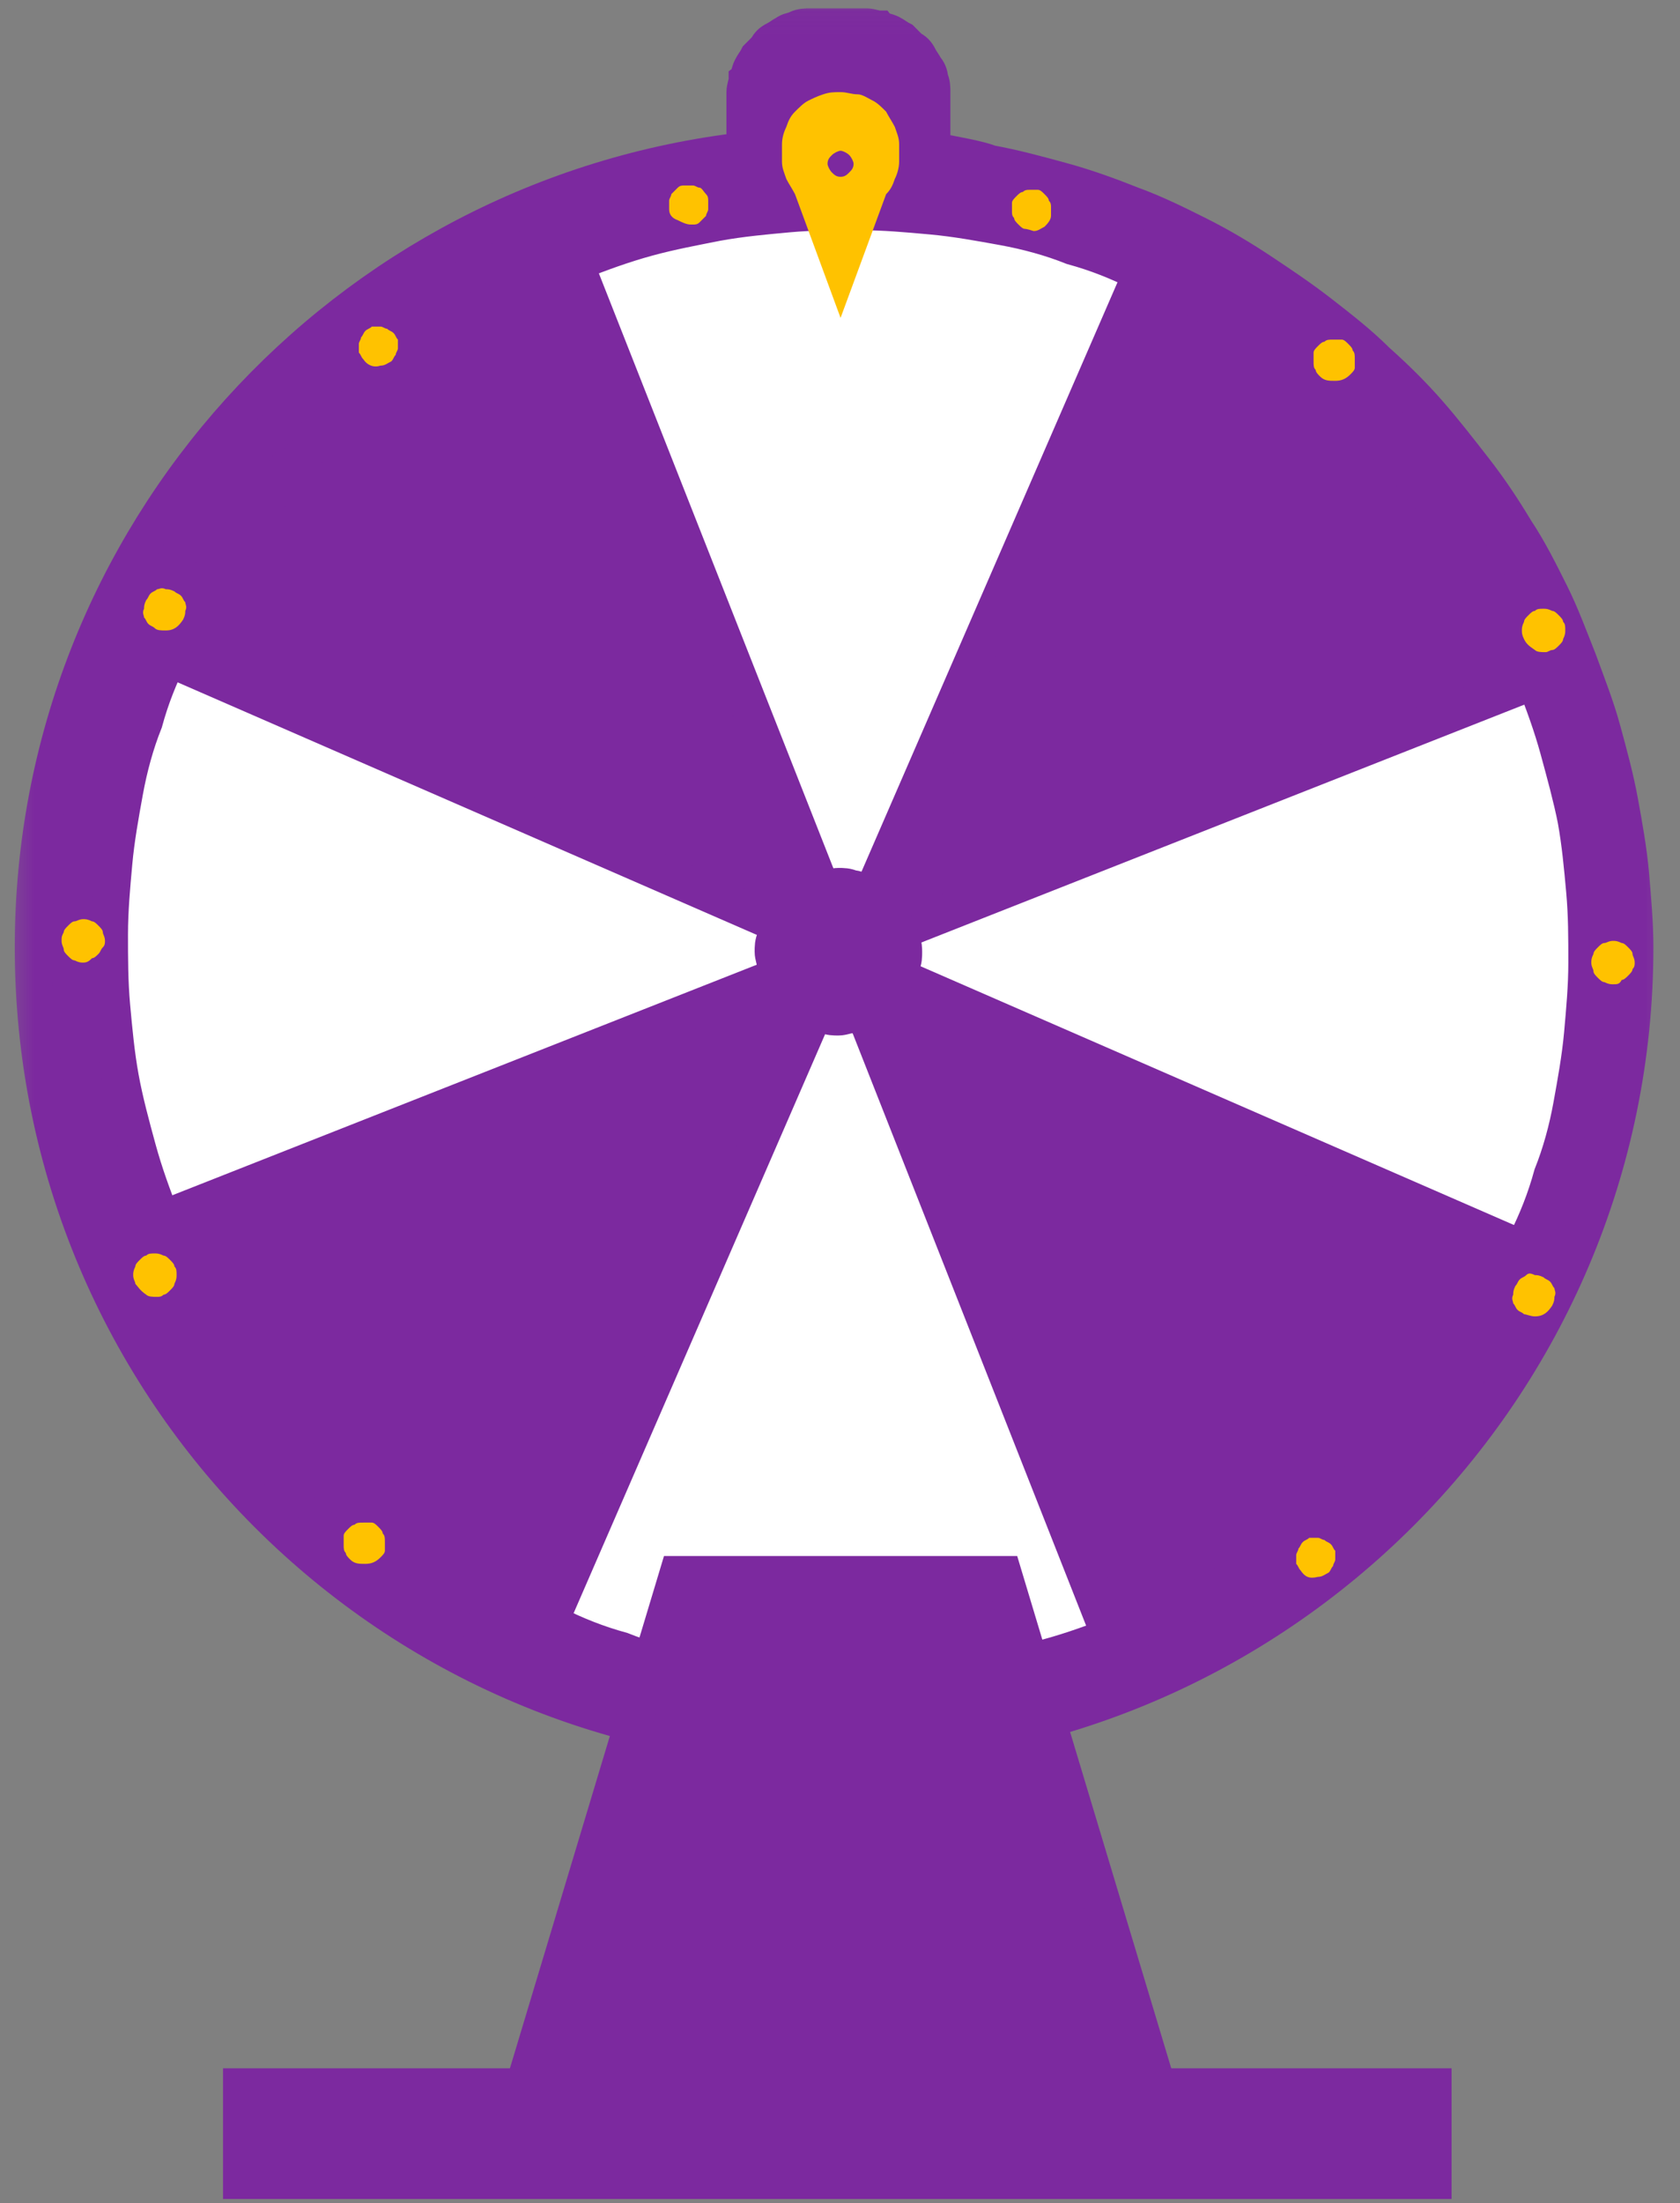 <svg width="74" height="97" viewBox="0 0 74 97" fill="none" xmlns="http://www.w3.org/2000/svg">
<rect x="0" y="0" width="74" height="97" fill="#808080" stroke="none"/>
<path d="M63.116 91.89H10.646V96H63.116V91.89Z" fill="#7C299F"/>
<mask id="mask0_455_21890" style="mask-type:luminance" maskUnits="userSpaceOnUse" x="10" y="91" width="54" height="5">
<path d="M63.116 91.89H10.646V96H63.116V91.89Z" fill="white"/>
</mask>
<g mask="url(#mask0_455_21890)">
<path d="M11.315 92.368H62.83V96.096H11.315V92.368Z" fill="#7C299F" stroke="#7C299F" stroke-width="1.644" stroke-miterlimit="10"/>
</g>
<path d="M63.116 91.89H10.646V96H63.116V91.89Z" stroke="#7C299F" stroke-width="1.644" stroke-miterlimit="10"/>
<mask id="mask1_455_21890" style="mask-type:luminance" maskUnits="userSpaceOnUse" x="0" y="0" width="74" height="79">
<path d="M73.726 0.043H0.324V78.414H73.726V0.043Z" fill="white"/>
</mask>
<g mask="url(#mask1_455_21890)">
<path d="M41.04 6.637V4.057C41.04 3.866 41.04 3.675 40.944 3.483C40.944 3.292 40.849 3.101 40.753 3.006C40.657 2.814 40.562 2.719 40.466 2.528C40.371 2.337 40.275 2.241 40.084 2.145C39.988 2.05 39.797 1.859 39.702 1.763C39.511 1.668 39.415 1.572 39.224 1.476C39.033 1.381 38.841 1.381 38.746 1.285C38.555 1.285 38.364 1.19 38.172 1.19H35.688C35.496 1.19 35.305 1.19 35.114 1.285C34.923 1.381 34.732 1.381 34.636 1.476C34.445 1.572 34.349 1.668 34.158 1.763C33.967 1.859 33.871 1.954 33.776 2.145C33.68 2.241 33.489 2.432 33.394 2.528C33.298 2.719 33.203 2.814 33.107 3.006C33.011 3.197 33.011 3.388 32.916 3.483C32.916 3.675 32.82 3.866 32.82 4.057V6.637C15.235 8.645 1.472 23.554 1.472 41.713C1.472 61.211 17.241 76.981 36.739 76.981H36.834C56.236 76.885 72.006 61.115 72.006 41.713C72.006 40.662 71.91 39.611 71.815 38.464C71.719 37.413 71.528 36.361 71.337 35.31C71.146 34.259 70.859 33.207 70.572 32.156C70.286 31.105 69.903 30.149 69.521 29.098C69.139 28.142 68.756 27.09 68.278 26.135C67.801 25.179 67.323 24.223 66.749 23.363C66.176 22.407 65.602 21.547 64.933 20.687C64.264 19.827 63.595 18.967 62.926 18.202C62.257 17.437 61.493 16.673 60.633 15.908C59.868 15.144 59.008 14.475 58.148 13.806C57.287 13.137 56.427 12.563 55.567 11.99C54.707 11.416 53.751 10.843 52.795 10.365C51.84 9.887 50.884 9.409 49.833 9.027C48.877 8.645 47.825 8.262 46.774 7.976C45.723 7.689 44.672 7.402 43.62 7.211C43.142 7.02 42.091 6.829 41.04 6.637ZM37.121 72.489H37.026C35.974 72.489 35.018 72.489 33.967 72.393C32.916 72.297 31.96 72.202 31.004 72.011C30.049 71.82 28.997 71.628 28.041 71.342C27.086 71.055 26.13 70.768 25.174 70.386C24.218 70.004 23.358 69.621 22.403 69.143C21.542 68.665 20.682 68.188 19.822 67.614C18.962 67.041 18.197 66.467 17.337 65.798C16.573 65.129 15.808 64.46 15.043 63.791C14.279 63.122 13.61 62.358 13.036 61.593C12.367 60.828 11.794 59.968 11.22 59.204C10.647 58.343 10.169 57.483 9.691 56.623C9.213 55.763 8.735 54.807 8.353 53.851C7.971 52.896 7.588 51.94 7.302 50.984C7.015 50.028 6.728 49.073 6.537 48.021C6.346 47.066 6.155 46.014 6.059 45.059C5.964 44.007 5.868 43.051 5.868 42C5.868 40.949 5.964 39.993 6.059 38.942C6.155 37.89 6.346 36.935 6.537 35.979C6.728 35.023 7.015 33.972 7.302 33.016C7.588 32.06 7.971 31.105 8.353 30.149C8.735 29.193 9.213 28.333 9.691 27.377C10.169 26.517 10.647 25.657 11.22 24.797C11.794 23.936 12.367 23.172 13.036 22.407C13.705 21.643 14.374 20.878 15.043 20.209C15.808 19.54 16.477 18.776 17.337 18.202C18.102 17.533 18.962 16.959 19.822 16.386C20.682 15.813 21.542 15.335 22.403 14.857C23.263 14.379 24.218 13.997 25.174 13.614C26.13 13.232 27.086 12.945 28.041 12.659C28.997 12.372 29.953 12.181 31.004 11.99C31.96 11.799 33.011 11.703 33.967 11.607C35.018 11.512 35.974 11.512 37.026 11.512H37.121C38.077 11.512 39.128 11.607 40.084 11.703C41.04 11.799 42.091 11.99 43.047 12.181C44.002 12.372 44.958 12.659 45.914 12.945C46.87 13.232 47.825 13.614 48.686 13.997C49.641 14.379 50.502 14.857 51.362 15.335C52.222 15.813 53.082 16.291 53.942 16.864C54.802 17.437 55.567 18.011 56.332 18.68C57.096 19.349 57.861 20.018 58.53 20.687C59.199 21.356 59.868 22.121 60.537 22.885C61.206 23.65 61.779 24.51 62.353 25.275C62.926 26.135 63.404 26.995 63.882 27.855C64.36 28.715 64.742 29.671 65.124 30.531C65.507 31.487 65.793 32.443 66.08 33.398C66.367 34.354 66.654 35.31 66.845 36.266C67.036 37.221 67.227 38.273 67.323 39.228C67.418 40.184 67.514 41.236 67.514 42.191C67.514 43.147 67.418 44.198 67.323 45.154C67.227 46.11 67.036 47.161 66.845 48.117C66.654 49.073 66.367 50.028 66.08 50.984C65.793 51.94 65.411 52.896 65.124 53.851C64.742 54.807 64.36 55.667 63.882 56.528C63.404 57.388 62.926 58.248 62.353 59.108C61.779 59.968 61.206 60.733 60.537 61.497C59.868 62.262 59.199 63.027 58.53 63.696C57.861 64.365 57.096 65.034 56.332 65.703C55.567 66.372 54.802 66.945 53.942 67.519C53.082 68.092 52.222 68.57 51.362 69.048C50.502 69.526 49.546 70.004 48.686 70.386C47.73 70.768 46.87 71.15 45.914 71.437C44.958 71.724 44.002 72.011 43.047 72.202C42.091 72.393 41.04 72.584 40.084 72.68C39.128 72.393 38.172 72.489 37.121 72.489Z" fill="#7C299F" stroke="#7C299F" stroke-width="1.644" stroke-miterlimit="10"/>
</g>
<path d="M67.609 29.958C67.991 30.914 68.374 31.965 68.66 33.016C68.947 34.068 69.234 35.119 69.425 36.075C69.616 37.126 69.712 38.177 69.807 39.229C69.903 40.28 69.903 41.331 69.903 42.383C69.903 43.434 69.807 44.485 69.712 45.537C69.616 46.588 69.425 47.639 69.234 48.691C69.043 49.742 68.756 50.793 68.374 51.749C68.087 52.8 67.705 53.756 67.227 54.712C66.844 55.667 66.367 56.623 65.793 57.579C65.315 58.535 64.742 59.395 64.073 60.255C63.499 61.115 62.83 61.975 62.161 62.74C61.492 63.505 60.728 64.365 59.963 65.034C59.199 65.703 58.434 66.468 57.574 67.136C56.714 67.805 55.853 68.379 54.993 68.952C54.133 69.526 53.177 70.099 52.221 70.577C51.266 71.055 50.31 71.533 49.354 71.915H49.259C48.303 72.297 47.252 72.68 46.2 72.967C45.149 73.253 44.098 73.54 43.046 73.731C41.995 73.922 40.944 74.018 39.892 74.114C38.841 74.209 37.79 74.209 36.738 74.209C35.687 74.209 34.636 74.113 33.584 74.018C32.533 73.922 31.482 73.731 30.43 73.54C29.379 73.349 28.328 73.062 27.372 72.68C26.321 72.393 25.365 72.011 24.409 71.533C23.453 71.151 22.498 70.673 21.542 70.099C20.586 69.621 19.726 69.048 18.866 68.379C18.006 67.805 17.146 67.136 16.285 66.468C15.521 65.798 14.661 65.034 13.992 64.269C13.227 63.505 12.558 62.74 11.889 61.88C11.22 61.02 10.646 60.16 10.073 59.299C9.5 58.439 8.926 57.483 8.448 56.528C7.97 55.572 7.492 54.616 7.11 53.66C6.728 52.705 6.346 51.653 6.059 50.602C5.772 49.551 5.485 48.499 5.294 47.448C5.103 46.397 5.008 45.345 4.912 44.294C4.816 43.243 4.816 42.191 4.816 41.14C4.816 40.089 4.912 39.038 5.008 37.986C5.103 36.935 5.294 35.883 5.485 34.832C5.677 33.781 5.963 32.73 6.346 31.774C6.632 30.723 7.015 29.767 7.492 28.811C7.875 27.855 8.353 26.899 8.926 25.944C9.404 24.988 9.977 24.128 10.646 23.268C11.22 22.407 11.889 21.547 12.558 20.687C13.227 19.827 13.992 19.062 14.756 18.393C15.521 17.629 16.285 16.96 17.146 16.291C18.006 15.622 18.866 15.048 19.726 14.475C20.586 13.901 21.542 13.328 22.498 12.85C23.453 12.372 24.409 11.894 25.365 11.512H25.461C26.416 11.13 27.468 10.747 28.519 10.461C29.57 10.174 30.622 9.983 31.577 9.792C32.629 9.6 33.68 9.505 34.731 9.409C35.783 9.314 36.834 9.314 37.885 9.314C38.937 9.314 39.988 9.409 41.039 9.505C42.091 9.6 43.142 9.792 44.193 9.983C45.245 10.174 46.296 10.461 47.252 10.843C48.303 11.13 49.259 11.512 50.214 11.99C51.17 12.372 52.126 12.85 53.082 13.423C54.037 13.901 54.898 14.475 55.758 15.144C56.618 15.717 57.478 16.386 58.243 17.055C59.007 17.724 59.867 18.489 60.536 19.253C61.301 20.018 61.97 20.783 62.639 21.643C63.308 22.503 63.882 23.363 64.455 24.223C65.028 25.084 65.602 26.039 66.08 26.995C66.749 28.046 67.227 29.002 67.609 29.958Z" fill="white" stroke="#7C299F" stroke-width="1.644" stroke-miterlimit="10"/>
<path d="M67.609 29.958L37.312 41.905L50.31 11.99C52.221 12.85 54.133 13.901 55.853 15.144C57.573 16.386 59.198 17.724 60.727 19.253C62.161 20.783 63.499 22.503 64.646 24.223C65.793 25.944 66.844 28.046 67.609 29.958Z" fill="#7C299F" stroke="#7C299F" stroke-width="1.644" stroke-miterlimit="10"/>
<path d="M25.364 11.703L37.311 42L7.491 29.002C8.351 27.09 9.403 25.179 10.645 23.459C11.888 21.738 13.226 20.113 14.755 18.584C16.284 17.151 18.004 15.813 19.725 14.666C21.541 13.423 23.452 12.467 25.364 11.703Z" fill="#7C299F" stroke="#7C299F" stroke-width="1.644" stroke-miterlimit="10"/>
<path d="M6.728 53.852L37.025 41.905L24.027 71.82C22.115 70.96 20.204 69.908 18.483 68.666C16.763 67.423 15.138 66.085 13.609 64.556C12.08 63.027 10.837 61.306 9.69 59.586C8.543 57.77 7.588 55.859 6.728 53.852Z" fill="#7C299F" stroke="#7C299F" stroke-width="1.644" stroke-miterlimit="10"/>
<path d="M48.971 72.202L37.024 41.905L66.844 54.903C65.984 56.815 64.932 58.726 63.785 60.446C62.543 62.167 61.205 63.791 59.676 65.321C58.146 66.754 56.522 68.092 54.706 69.239C52.794 70.482 50.978 71.437 48.971 72.202Z" fill="#7C299F" stroke="#7C299F" stroke-width="1.644" stroke-miterlimit="10"/>
<path d="M39.797 41.905C39.797 42.096 39.797 42.287 39.701 42.478C39.701 42.669 39.606 42.86 39.51 42.956C39.415 43.147 39.319 43.243 39.224 43.434C39.128 43.625 39.032 43.721 38.841 43.816C38.746 43.912 38.554 44.103 38.459 44.198C38.268 44.294 38.172 44.389 37.981 44.485C37.79 44.581 37.599 44.581 37.503 44.676C37.312 44.676 37.121 44.772 36.93 44.772C36.739 44.772 36.547 44.772 36.356 44.676C36.165 44.676 35.974 44.581 35.878 44.485C35.687 44.389 35.592 44.294 35.401 44.198C35.209 44.103 35.114 44.007 35.018 43.816C34.923 43.721 34.731 43.529 34.636 43.434C34.54 43.243 34.445 43.147 34.349 42.956C34.254 42.765 34.254 42.574 34.158 42.478C34.158 42.287 34.062 42.096 34.062 41.905C34.062 41.713 34.062 41.522 34.158 41.331C34.158 41.14 34.254 40.949 34.349 40.853C34.445 40.662 34.54 40.567 34.636 40.375C34.731 40.184 34.827 40.089 35.018 39.993C35.114 39.898 35.305 39.706 35.401 39.611C35.592 39.515 35.687 39.42 35.878 39.324C36.07 39.228 36.261 39.228 36.356 39.133C36.547 39.133 36.739 39.037 36.93 39.037C37.121 39.037 37.312 39.037 37.503 39.133C37.694 39.133 37.886 39.228 37.981 39.324C38.172 39.42 38.268 39.515 38.459 39.611C38.65 39.706 38.746 39.802 38.841 39.993C38.937 40.089 39.128 40.28 39.224 40.375C39.319 40.567 39.415 40.662 39.51 40.853C39.606 41.044 39.606 41.236 39.701 41.331C39.797 41.618 39.797 41.809 39.797 41.905Z" fill="#7C299F" stroke="#7C299F" stroke-width="1.644" stroke-miterlimit="10"/>
<path d="M37.025 4.057C36.738 4.057 36.547 4.057 36.26 4.153C35.974 4.248 35.782 4.344 35.591 4.439C35.4 4.535 35.209 4.726 35.018 4.917C34.827 5.108 34.731 5.3 34.636 5.586C34.54 5.777 34.444 6.064 34.444 6.351C34.444 6.638 34.444 6.829 34.444 7.116C34.444 7.402 34.54 7.593 34.636 7.88C34.731 8.071 34.922 8.358 35.018 8.549L37.025 13.997L39.032 8.549C39.223 8.358 39.319 8.167 39.414 7.88C39.51 7.689 39.605 7.402 39.605 7.116C39.605 6.829 39.605 6.638 39.605 6.351C39.605 6.064 39.51 5.873 39.414 5.586C39.319 5.395 39.127 5.108 39.032 4.917C38.841 4.726 38.65 4.535 38.459 4.439C38.267 4.344 37.981 4.153 37.789 4.153C37.503 4.153 37.312 4.057 37.025 4.057ZM37.025 7.785C36.834 7.785 36.738 7.689 36.643 7.593C36.547 7.498 36.451 7.307 36.451 7.211C36.451 7.02 36.547 6.924 36.643 6.829C36.738 6.733 36.929 6.638 37.025 6.638C37.12 6.638 37.312 6.733 37.407 6.829C37.503 6.924 37.598 7.116 37.598 7.211C37.598 7.402 37.503 7.498 37.407 7.593C37.312 7.689 37.216 7.785 37.025 7.785Z" fill="#FFC200"/>
<path d="M43.523 75.069C43.523 74.974 43.523 74.878 43.523 74.687C43.523 74.591 43.619 74.496 43.619 74.4C43.715 74.305 43.81 74.209 43.906 74.113C44.001 74.018 44.097 74.018 44.192 74.018C44.288 74.018 44.383 74.018 44.575 74.018C44.67 74.018 44.766 74.113 44.861 74.113C44.957 74.209 45.053 74.305 45.148 74.4C45.244 74.496 45.244 74.591 45.244 74.687C45.244 74.782 45.244 74.878 45.244 75.069C45.244 75.165 45.148 75.26 45.148 75.356C45.053 75.451 44.957 75.547 44.861 75.643C44.766 75.738 44.67 75.738 44.575 75.738H44.479C44.288 75.738 44.097 75.738 43.906 75.547C43.619 75.451 43.523 75.26 43.523 75.069ZM29.187 75.547C29.091 75.547 28.996 75.451 28.9 75.356C28.805 75.26 28.709 75.165 28.709 75.069C28.614 74.974 28.614 74.878 28.614 74.782C28.614 74.687 28.614 74.591 28.614 74.4C28.614 74.305 28.709 74.209 28.805 74.113C28.9 74.018 28.996 73.922 29.091 73.922C28.996 73.827 29.091 73.827 29.283 73.827C29.378 73.827 29.474 73.827 29.665 73.827C29.761 73.827 29.856 73.922 29.952 74.018C30.047 74.113 30.143 74.209 30.143 74.305C30.238 74.4 30.238 74.496 30.238 74.591C30.238 74.687 30.238 74.782 30.238 74.974C30.238 75.165 30.047 75.356 29.952 75.451C29.761 75.547 29.665 75.643 29.378 75.643C29.378 75.547 29.283 75.547 29.187 75.547ZM57.286 69.144C57.191 69.048 57.191 68.952 57.095 68.857C57.095 68.761 57.095 68.666 57.095 68.475C57.095 68.379 57.191 68.283 57.191 68.188C57.286 68.092 57.286 67.997 57.382 67.901C57.477 67.805 57.573 67.805 57.668 67.71C57.764 67.71 57.86 67.71 58.051 67.71C58.146 67.71 58.242 67.805 58.337 67.805C58.433 67.901 58.529 67.901 58.624 67.997C58.72 68.092 58.72 68.188 58.815 68.283C58.815 68.379 58.815 68.475 58.815 68.666C58.815 68.761 58.72 68.857 58.72 68.952C58.624 69.048 58.624 69.144 58.529 69.239C58.337 69.335 58.242 69.43 58.051 69.43C57.668 69.526 57.477 69.43 57.286 69.144ZM15.424 68.666C15.329 68.57 15.233 68.475 15.233 68.379C15.138 68.283 15.138 68.188 15.138 67.997C15.138 67.901 15.138 67.805 15.138 67.614C15.138 67.519 15.233 67.423 15.329 67.328C15.424 67.232 15.52 67.136 15.616 67.136C15.711 67.041 15.807 67.041 15.998 67.041C16.093 67.041 16.189 67.041 16.38 67.041C16.476 67.041 16.571 67.136 16.667 67.232C16.762 67.328 16.858 67.423 16.858 67.519C16.953 67.614 16.953 67.71 16.953 67.901C16.953 67.997 16.953 68.092 16.953 68.283C16.953 68.379 16.858 68.475 16.762 68.57C16.571 68.761 16.38 68.857 16.093 68.857C15.807 68.857 15.616 68.857 15.424 68.666ZM67.13 57.866C67.035 57.77 66.939 57.77 66.844 57.675C66.748 57.579 66.748 57.483 66.653 57.388C66.653 57.292 66.557 57.197 66.653 57.005C66.653 56.91 66.653 56.814 66.748 56.623C66.844 56.528 66.844 56.432 66.939 56.337C67.035 56.241 67.13 56.241 67.226 56.145C67.322 56.05 67.417 56.05 67.608 56.145C67.704 56.145 67.799 56.145 67.99 56.241C68.086 56.337 68.182 56.337 68.277 56.432C68.373 56.528 68.373 56.623 68.468 56.719C68.468 56.814 68.564 56.91 68.468 57.101C68.468 57.197 68.468 57.292 68.373 57.483C68.182 57.77 67.99 57.961 67.608 57.961C67.417 57.961 67.226 57.866 67.13 57.866ZM5.962 56.528C5.962 56.432 5.867 56.337 5.867 56.145C5.867 56.05 5.867 55.954 5.962 55.763C5.962 55.667 6.058 55.572 6.154 55.476C6.249 55.381 6.345 55.285 6.44 55.285C6.536 55.19 6.631 55.19 6.823 55.19C6.918 55.19 7.014 55.19 7.205 55.285C7.3 55.285 7.396 55.381 7.492 55.476C7.587 55.572 7.683 55.667 7.683 55.763C7.778 55.859 7.778 55.954 7.778 56.145C7.778 56.241 7.778 56.337 7.683 56.528C7.683 56.623 7.587 56.719 7.492 56.814C7.396 56.91 7.3 57.005 7.205 57.005C7.109 57.101 7.014 57.101 6.918 57.101C6.727 57.101 6.536 57.101 6.44 57.005C6.154 56.814 6.058 56.623 5.962 56.528ZM71.049 43.338C70.953 43.338 70.858 43.338 70.667 43.243C70.571 43.243 70.475 43.147 70.38 43.052C70.284 42.956 70.189 42.86 70.189 42.765C70.189 42.669 70.093 42.574 70.093 42.383C70.093 42.287 70.093 42.191 70.189 42C70.189 41.905 70.284 41.809 70.38 41.714C70.475 41.618 70.571 41.522 70.667 41.522C70.762 41.522 70.858 41.427 71.049 41.427C71.144 41.427 71.24 41.427 71.431 41.522C71.527 41.522 71.622 41.618 71.718 41.714C71.814 41.809 71.909 41.905 71.909 42C71.909 42.096 72.005 42.191 72.005 42.383C72.005 42.478 72.005 42.574 71.909 42.669C71.909 42.765 71.814 42.86 71.718 42.956C71.622 43.052 71.527 43.147 71.431 43.147C71.336 43.338 71.24 43.338 71.049 43.338ZM3.669 42.383C3.573 42.383 3.477 42.383 3.286 42.287C3.191 42.287 3.095 42.191 3 42.096C2.904 42 2.808 41.905 2.808 41.809C2.808 41.714 2.713 41.618 2.713 41.427C2.713 41.236 2.713 41.236 2.808 41.044C2.808 40.949 2.904 40.853 3 40.758C3.095 40.662 3.191 40.567 3.286 40.567C3.382 40.567 3.477 40.471 3.669 40.471C3.764 40.471 3.86 40.471 4.051 40.567C4.147 40.567 4.242 40.662 4.338 40.758C4.433 40.853 4.529 40.949 4.529 41.044C4.529 41.14 4.624 41.236 4.624 41.427C4.624 41.522 4.624 41.618 4.529 41.714C4.433 41.809 4.433 41.905 4.338 42C4.242 42.096 4.147 42.191 4.051 42.191C3.955 42.287 3.86 42.383 3.669 42.383ZM67.13 28.142C67.035 27.951 67.035 27.855 67.035 27.76C67.035 27.664 67.035 27.568 67.13 27.377C67.13 27.282 67.226 27.186 67.322 27.091C67.417 26.995 67.513 26.899 67.608 26.899C67.704 26.804 67.799 26.804 67.99 26.804C68.086 26.804 68.182 26.804 68.373 26.899C68.468 26.899 68.564 26.995 68.659 27.091C68.755 27.186 68.851 27.282 68.851 27.377C68.946 27.473 68.946 27.568 68.946 27.76C68.946 27.855 68.946 27.951 68.851 28.142C68.851 28.238 68.755 28.333 68.659 28.429C68.564 28.524 68.468 28.62 68.373 28.62C68.277 28.62 68.182 28.715 68.086 28.715C67.895 28.715 67.704 28.715 67.608 28.62C67.322 28.429 67.226 28.333 67.13 28.142ZM6.823 27.664C6.727 27.568 6.631 27.568 6.536 27.473C6.44 27.377 6.44 27.282 6.345 27.186C6.345 27.091 6.249 26.995 6.345 26.804C6.345 26.708 6.345 26.613 6.44 26.422C6.536 26.326 6.536 26.23 6.631 26.135C6.727 26.039 6.823 26.039 6.918 25.944C7.014 25.944 7.109 25.848 7.3 25.944C7.396 25.944 7.492 25.944 7.683 26.039C7.778 26.135 7.874 26.135 7.97 26.23C8.065 26.326 8.065 26.422 8.161 26.517C8.161 26.613 8.256 26.708 8.161 26.899C8.161 26.995 8.161 27.091 8.065 27.282C7.874 27.568 7.683 27.76 7.3 27.76C7.109 27.76 6.918 27.76 6.823 27.664ZM58.146 16.577C58.051 16.482 57.955 16.386 57.955 16.291C57.86 16.195 57.86 16.099 57.86 15.908C57.86 15.813 57.86 15.717 57.86 15.526C57.86 15.43 57.955 15.335 58.051 15.239C58.146 15.144 58.242 15.048 58.337 15.048C58.433 14.953 58.529 14.953 58.72 14.953C58.815 14.953 58.911 14.953 59.102 14.953C59.198 14.953 59.293 15.048 59.389 15.144C59.484 15.239 59.58 15.335 59.58 15.43C59.675 15.526 59.675 15.622 59.675 15.813C59.675 15.908 59.675 16.004 59.675 16.195C59.675 16.291 59.58 16.386 59.484 16.482C59.293 16.673 59.102 16.768 58.815 16.768C58.529 16.768 58.337 16.768 58.146 16.577ZM15.998 15.813C15.902 15.717 15.902 15.622 15.807 15.526C15.807 15.43 15.807 15.335 15.807 15.144C15.807 15.048 15.902 14.953 15.902 14.857C15.998 14.761 15.998 14.666 16.093 14.57C16.189 14.475 16.285 14.475 16.38 14.379C16.476 14.379 16.571 14.379 16.762 14.379C16.858 14.379 16.953 14.475 17.049 14.475C17.145 14.57 17.24 14.57 17.336 14.666C17.431 14.761 17.431 14.857 17.527 14.953C17.527 15.048 17.527 15.144 17.527 15.335C17.527 15.43 17.431 15.526 17.431 15.622C17.336 15.717 17.336 15.813 17.24 15.908C17.049 16.004 16.953 16.099 16.762 16.099C16.476 16.195 16.189 16.099 15.998 15.813ZM45.148 10.078C45.053 10.078 44.957 9.983 44.861 9.887C44.766 9.792 44.67 9.696 44.67 9.6C44.575 9.505 44.575 9.409 44.575 9.314C44.575 9.218 44.575 9.123 44.575 8.931C44.575 8.836 44.67 8.74 44.766 8.645C44.861 8.549 44.957 8.453 45.053 8.453C45.148 8.358 45.244 8.358 45.339 8.358C45.435 8.358 45.53 8.358 45.722 8.358C45.817 8.358 45.913 8.453 46.008 8.549C46.104 8.645 46.199 8.74 46.199 8.836C46.295 8.931 46.295 9.027 46.295 9.123C46.295 9.218 46.295 9.314 46.295 9.505C46.295 9.696 46.104 9.887 46.008 9.983C45.817 10.078 45.722 10.174 45.53 10.174C45.244 10.078 45.148 10.078 45.148 10.078ZM29.474 9.218C29.474 9.123 29.474 9.027 29.474 8.836C29.474 8.74 29.569 8.645 29.569 8.549C29.665 8.453 29.761 8.358 29.856 8.262C29.952 8.167 30.047 8.167 30.143 8.167C30.238 8.167 30.334 8.167 30.525 8.167C30.621 8.167 30.716 8.262 30.812 8.262C30.907 8.262 31.003 8.453 31.099 8.549C31.194 8.645 31.194 8.74 31.194 8.836C31.194 8.931 31.194 9.027 31.194 9.218C31.194 9.314 31.099 9.409 31.099 9.505C31.003 9.6 30.907 9.696 30.812 9.792C30.716 9.887 30.621 9.887 30.525 9.887H30.43C30.238 9.887 30.047 9.792 29.856 9.696C29.569 9.6 29.474 9.409 29.474 9.218Z" fill="#FFC200"/>
<path d="M44.194 69.335H29.858L22.785 92.846H51.267L44.194 69.335Z" fill="#7C299F" stroke="#7C299F" stroke-width="1.644" stroke-miterlimit="10"/>
</svg>
